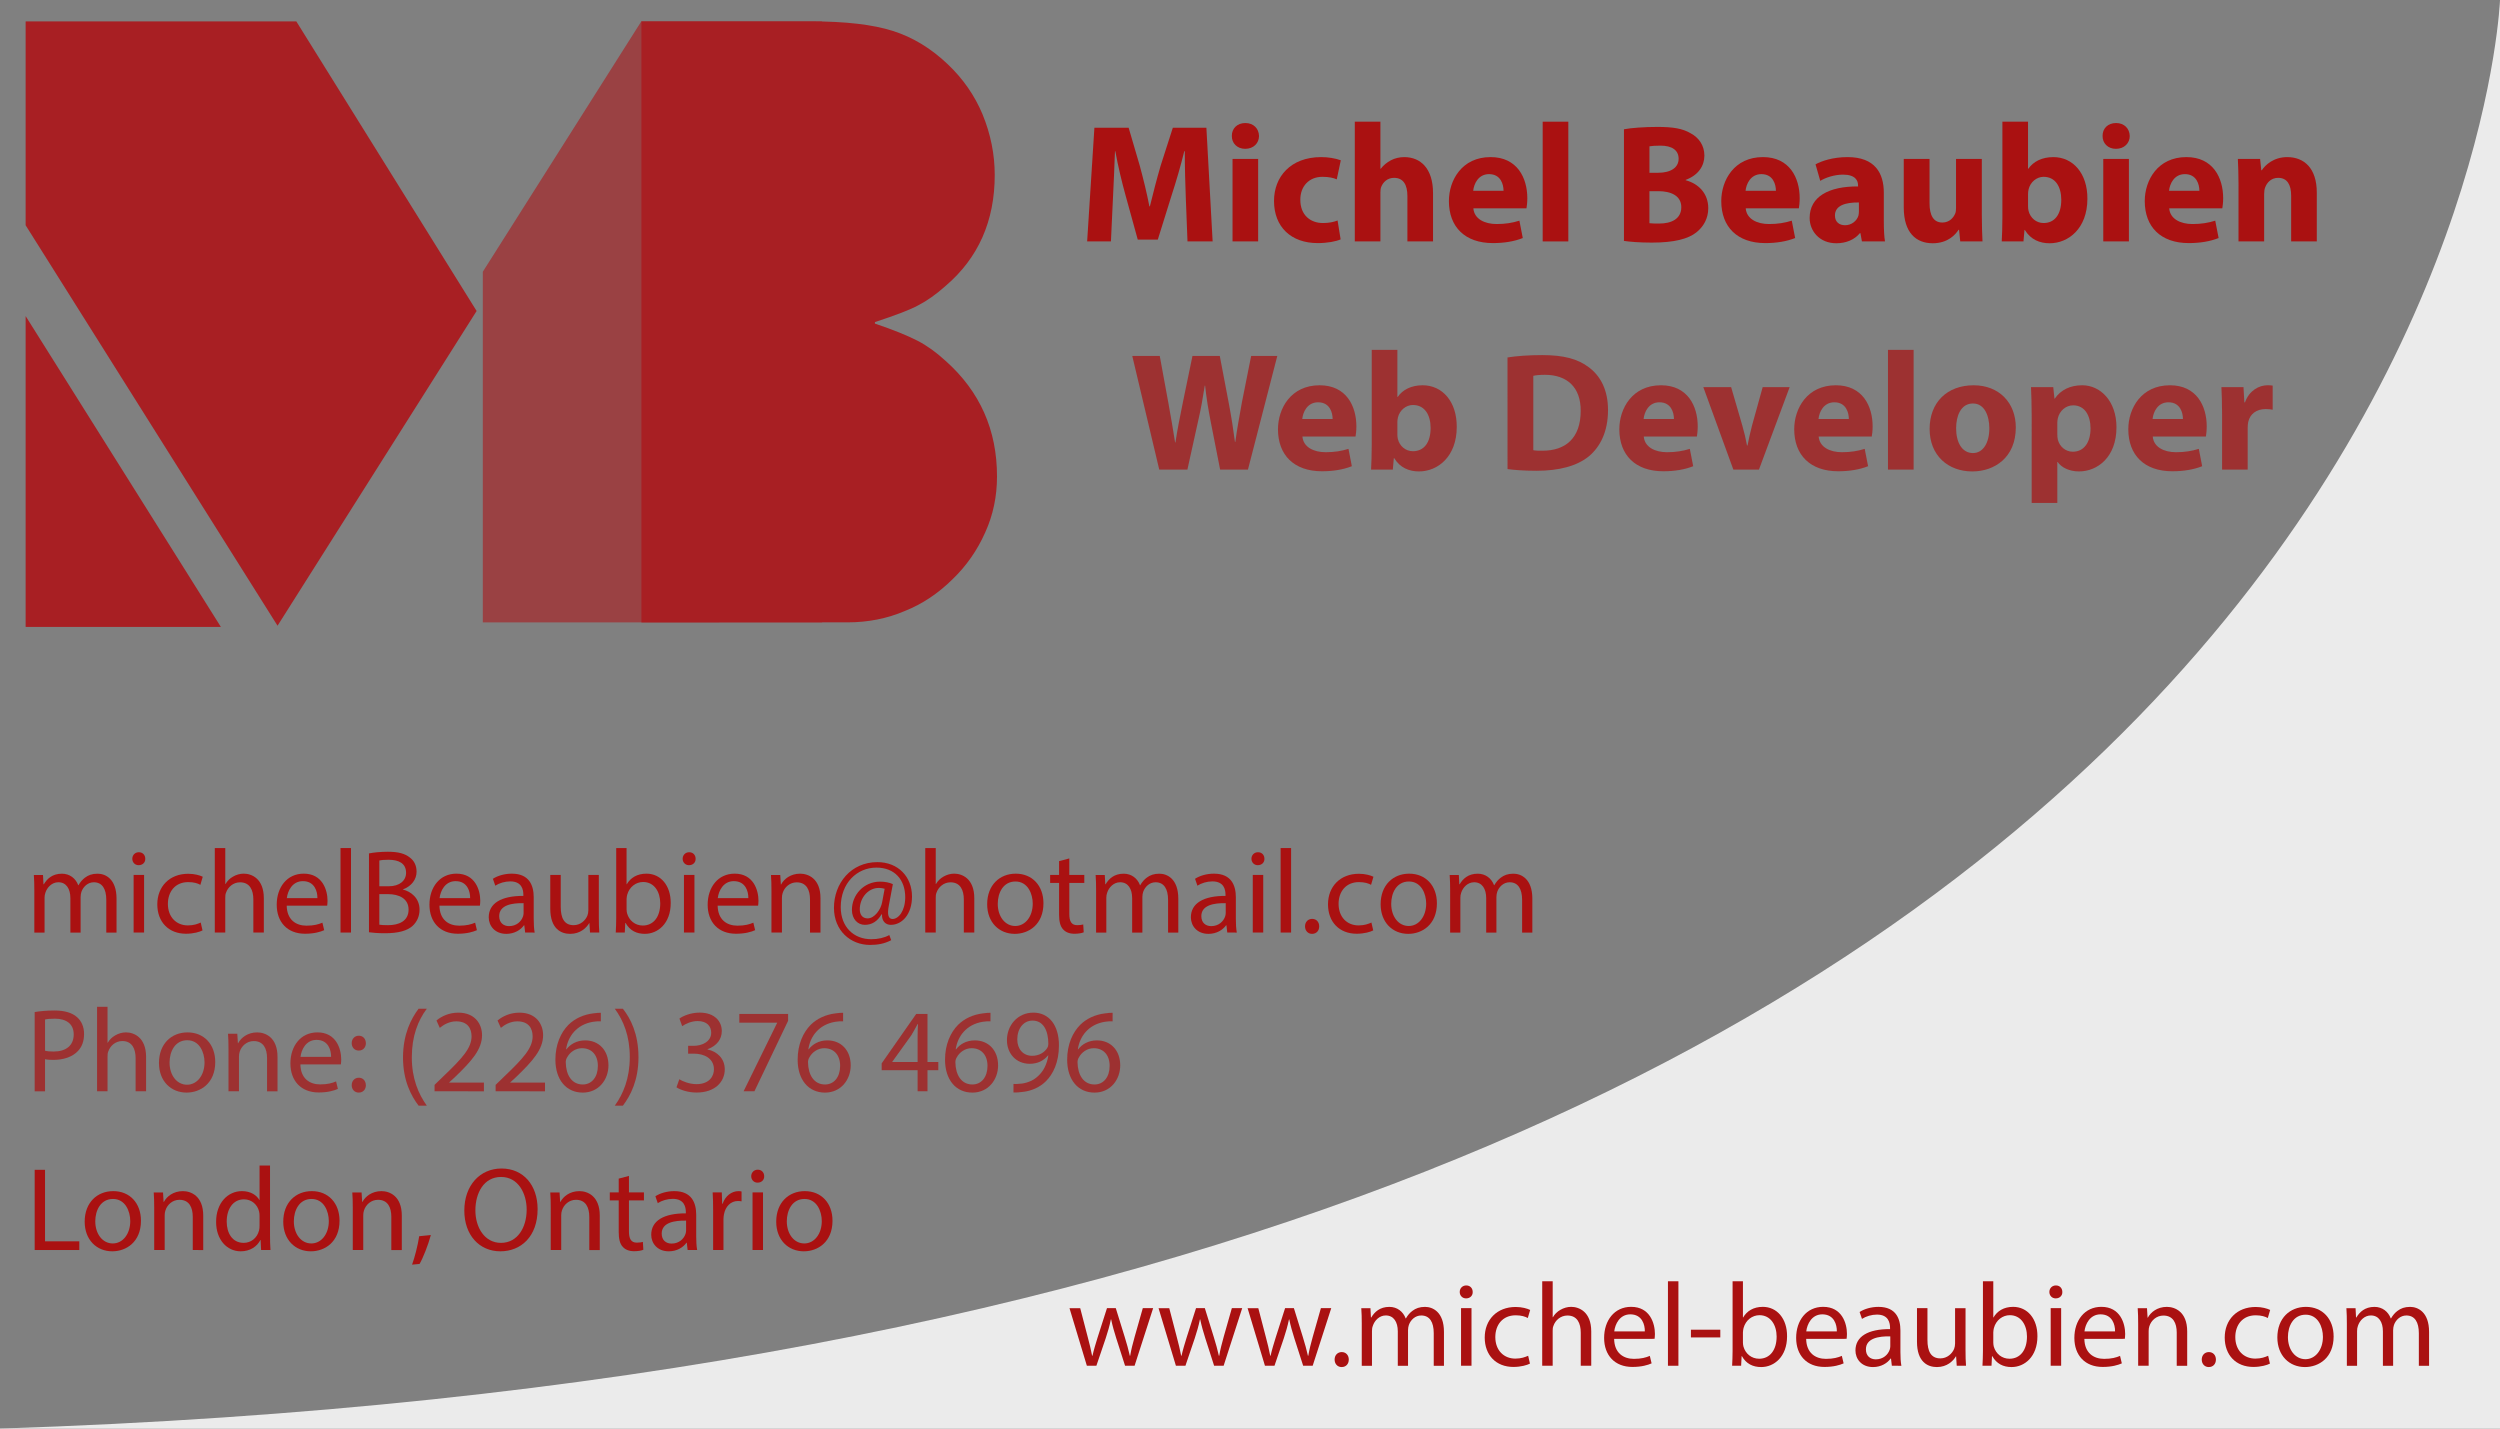 <?xml version="1.0" encoding="utf-8"?>
<!-- Generator: Adobe Illustrator 16.0.0, SVG Export Plug-In . SVG Version: 6.00 Build 0)  -->
<!DOCTYPE svg PUBLIC "-//W3C//DTD SVG 1.1//EN" "http://www.w3.org/Graphics/SVG/1.1/DTD/svg11.dtd">
<svg version="1.1" id="Layer_1" xmlns="http://www.w3.org/2000/svg" xmlns:xlink="http://www.w3.org/1999/xlink" x="0px" y="0px"
	 width="252px" height="144px" viewBox="0 0 252 144" enable-background="new 0 0 252 144" xml:space="preserve">
<rect x="0" y="0" width="252" height="144" fill="#808080" stroke="none"/>
<g id="colours">
	<path fill="#EBEBEB" d="M0,144h252V0C252,0,247,136,0,144z"/>
</g>
<g id="logo">
	<path fill="#A81F23" d="M2.584,63.196V31.861l19.681,31.334L2.584,63.196L2.584,63.196z M2.584,22.708V2.155h27.283l18.176,29.193
		L27.976,63.072L2.584,22.708z"/>
	<polygon opacity="0.65" fill="#A81F23" enable-background="new    " points="48.667,27.393 64.643,2.155 82.875,2.155 
		82.875,62.735 48.667,62.735 	"/>
	<path fill="#A81F23" d="M64.654,62.735V2.155h17.098c3.476,0,6.224,0.321,8.243,0.961c2.018,0.639,3.872,1.766,5.559,3.38
		c1.533,1.459,2.696,3.137,3.488,5.032c0.818,1.997,1.227,4.034,1.227,6.108c0,4.635-1.648,8.361-4.946,11.179
		c-0.945,0.845-1.865,1.498-2.76,1.959c-0.792,0.435-2.249,0.998-4.37,1.69v0.154c1.814,0.614,3.246,1.19,4.294,1.729
		c0.945,0.486,1.89,1.165,2.835,2.035c3.451,3.073,5.177,6.954,5.177,11.64c0,2.022-0.397,3.905-1.189,5.646
		c-0.792,1.792-1.891,3.368-3.297,4.725c-1.456,1.435-3.054,2.498-4.792,3.189c-1.789,0.768-3.718,1.152-5.79,1.152L64.654,62.735
		L64.654,62.735z"/>
</g>
<g id="information">
	<g>
		<path fill="#AA1111" d="M3.46,89.768c0-0.6-0.012-1.092-0.048-1.57h0.923l0.048,0.936h0.036c0.324-0.552,0.864-1.066,1.823-1.066
			c0.792,0,1.391,0.479,1.643,1.162H7.91c0.18-0.323,0.408-0.574,0.647-0.756c0.348-0.264,0.731-0.406,1.283-0.406
			c0.768,0,1.907,0.504,1.907,2.519v3.418h-1.032v-3.286c0-1.115-0.408-1.787-1.259-1.787c-0.6,0-1.067,0.443-1.247,0.961
			c-0.048,0.144-0.084,0.334-0.084,0.526v3.586H7.094v-3.479c0-0.922-0.408-1.595-1.211-1.595c-0.66,0-1.14,0.527-1.308,1.056
			c-0.06,0.156-0.084,0.336-0.084,0.517v3.502H3.46V89.768z"/>
		<path fill="#AA1111" d="M14.643,86.564c0.012,0.359-0.252,0.647-0.671,0.647c-0.372,0-0.636-0.288-0.636-0.647
			c0-0.371,0.276-0.659,0.66-0.659C14.391,85.905,14.643,86.193,14.643,86.564z M13.468,94.001v-5.806h1.056v5.806H13.468z"/>
		<path fill="#AA1111" d="M20.414,93.785c-0.276,0.145-0.887,0.336-1.667,0.336c-1.751,0-2.891-1.188-2.891-2.963
			c0-1.787,1.224-3.082,3.119-3.082c0.624,0,1.175,0.156,1.463,0.3l-0.24,0.815c-0.252-0.145-0.647-0.275-1.223-0.275
			c-1.332,0-2.051,0.982-2.051,2.193c0,1.345,0.864,2.172,2.015,2.172c0.6,0,0.996-0.156,1.295-0.288L20.414,93.785z"/>
		<path fill="#AA1111" d="M21.652,85.484h1.056v3.623h0.024c0.168-0.301,0.432-0.563,0.755-0.743c0.312-0.181,0.684-0.3,1.08-0.3
			c0.779,0,2.027,0.479,2.027,2.481V94h-1.056v-3.334c0-0.936-0.348-1.729-1.343-1.729c-0.684,0-1.223,0.48-1.415,1.057
			c-0.06,0.145-0.072,0.3-0.072,0.504V94h-1.056V85.484z"/>
		<path fill="#AA1111" d="M28.9,91.29c0.024,1.428,0.935,2.017,1.991,2.017c0.755,0,1.211-0.133,1.607-0.301l0.18,0.755
			c-0.372,0.169-1.007,0.36-1.931,0.36c-1.787,0-2.854-1.176-2.854-2.928c0-1.75,1.032-3.129,2.723-3.129
			c1.895,0,2.399,1.666,2.399,2.733c0,0.216-0.024,0.384-0.036,0.491L28.9,91.29L28.9,91.29z M31.994,90.535
			c0.012-0.672-0.276-1.715-1.463-1.715c-1.067,0-1.535,0.982-1.619,1.715H31.994z"/>
		<path fill="#AA1111" d="M34.324,85.484h1.056v8.517h-1.056V85.484z"/>
		<path fill="#AA1111" d="M37.192,86.025c0.456-0.096,1.175-0.168,1.907-0.168c1.043,0,1.715,0.18,2.219,0.588
			c0.42,0.312,0.672,0.791,0.672,1.427c0,0.78-0.516,1.464-1.367,1.774v0.023c0.768,0.191,1.667,0.828,1.667,2.027
			c0,0.695-0.276,1.224-0.684,1.619c-0.564,0.516-1.475,0.756-2.794,0.756c-0.72,0-1.271-0.049-1.619-0.098L37.192,86.025
			L37.192,86.025z M38.235,89.336h0.947c1.104,0,1.751-0.576,1.751-1.355c0-0.946-0.72-1.318-1.775-1.318
			c-0.48,0-0.755,0.036-0.923,0.072V89.336z M38.235,93.209c0.204,0.036,0.503,0.049,0.875,0.049c1.079,0,2.075-0.396,2.075-1.57
			c0-1.104-0.947-1.561-2.087-1.561h-0.863V93.209z"/>
		<path fill="#AA1111" d="M44.295,91.29c0.024,1.428,0.935,2.017,1.991,2.017c0.755,0,1.211-0.133,1.607-0.301l0.18,0.755
			c-0.372,0.169-1.007,0.36-1.931,0.36c-1.787,0-2.854-1.176-2.854-2.928c0-1.75,1.032-3.129,2.723-3.129
			c1.895,0,2.399,1.666,2.399,2.733c0,0.216-0.024,0.384-0.036,0.491L44.295,91.29L44.295,91.29z M47.39,90.535
			c0.012-0.672-0.276-1.715-1.463-1.715c-1.067,0-1.535,0.982-1.619,1.715H47.39z"/>
		<path fill="#AA1111" d="M52.934,94.001L52.85,93.27h-0.036c-0.324,0.457-0.947,0.863-1.775,0.863
			c-1.175,0-1.775-0.826-1.775-1.667c0-1.403,1.247-2.171,3.49-2.159v-0.119c0-0.479-0.132-1.344-1.319-1.344
			c-0.54,0-1.104,0.168-1.511,0.432l-0.24-0.694c0.48-0.312,1.175-0.517,1.907-0.517c1.775,0,2.207,1.211,2.207,2.375v2.17
			c0,0.505,0.024,0.996,0.096,1.393L52.934,94.001L52.934,94.001z M52.777,91.039c-1.151-0.023-2.458,0.18-2.458,1.307
			c0,0.685,0.456,1.008,0.996,1.008c0.755,0,1.235-0.479,1.403-0.972c0.036-0.108,0.06-0.228,0.06-0.336L52.777,91.039
			L52.777,91.039z"/>
		<path fill="#AA1111" d="M60.361,92.418c0,0.6,0.012,1.127,0.048,1.583h-0.936l-0.06-0.946h-0.024
			c-0.276,0.467-0.887,1.078-1.919,1.078c-0.911,0-2.003-0.504-2.003-2.543v-3.395h1.056v3.215c0,1.104,0.336,1.848,1.295,1.848
			c0.708,0,1.199-0.492,1.391-0.96c0.06-0.155,0.096-0.348,0.096-0.54v-3.563h1.056V92.418z"/>
		<path fill="#AA1111" d="M62.067,94.001c0.024-0.396,0.048-0.983,0.048-1.499v-7.018h1.043v3.646h0.024
			c0.372-0.646,1.043-1.066,1.979-1.066c1.439,0,2.458,1.199,2.447,2.961c0,2.076-1.308,3.106-2.603,3.106
			c-0.84,0-1.511-0.323-1.943-1.092h-0.036L62.978,94L62.067,94.001L62.067,94.001z M63.159,91.674c0,0.133,0.024,0.266,0.048,0.385
			c0.204,0.731,0.816,1.234,1.583,1.234c1.103,0,1.763-0.898,1.763-2.23c0-1.162-0.6-2.158-1.727-2.158
			c-0.72,0-1.391,0.492-1.607,1.296c-0.024,0.12-0.06,0.264-0.06,0.432V91.674z"/>
		<path fill="#AA1111" d="M70.118,86.564c0.012,0.359-0.252,0.647-0.671,0.647c-0.372,0-0.636-0.288-0.636-0.647
			c0-0.371,0.276-0.659,0.66-0.659C69.866,85.905,70.118,86.193,70.118,86.564z M68.943,94.001v-5.806h1.056v5.806H68.943z"/>
		<path fill="#AA1111" d="M72.339,91.29c0.024,1.428,0.936,2.017,1.991,2.017c0.755,0,1.211-0.133,1.607-0.301l0.18,0.755
			c-0.372,0.169-1.007,0.36-1.931,0.36c-1.787,0-2.854-1.176-2.854-2.928c0-1.75,1.032-3.129,2.723-3.129
			c1.895,0,2.399,1.666,2.399,2.733c0,0.216-0.024,0.384-0.036,0.491L72.339,91.29L72.339,91.29z M75.433,90.535
			c0.012-0.672-0.276-1.715-1.463-1.715c-1.067,0-1.535,0.982-1.619,1.715H75.433z"/>
		<path fill="#AA1111" d="M77.763,89.768c0-0.6-0.012-1.092-0.048-1.57h0.936l0.06,0.959h0.024c0.288-0.553,0.959-1.092,1.919-1.092
			c0.803,0,2.051,0.479,2.051,2.472v3.466h-1.056v-3.346c0-0.937-0.348-1.717-1.343-1.717c-0.695,0-1.235,0.492-1.415,1.08
			c-0.048,0.133-0.072,0.313-0.072,0.491v3.49h-1.056V89.768z"/>
		<path fill="#AA1111" d="M89.832,94.77c-0.66,0.348-1.332,0.479-2.135,0.479c-1.967,0-3.634-1.439-3.634-3.742
			c0-2.47,1.715-4.605,4.377-4.605c2.087,0,3.49,1.465,3.49,3.468c0,1.799-1.007,2.854-2.135,2.854
			c-0.479,0-0.923-0.324-0.888-1.057H88.86c-0.42,0.708-0.971,1.057-1.691,1.057c-0.696,0-1.295-0.563-1.295-1.513
			c0-1.487,1.175-2.842,2.842-2.842c0.516,0,0.972,0.106,1.284,0.252l-0.408,2.17c-0.18,0.912-0.036,1.332,0.36,1.344
			c0.612,0.013,1.295-0.804,1.295-2.194c0-1.738-1.043-2.986-2.902-2.986c-1.955,0-3.598,1.548-3.598,3.982
			c0,2.002,1.308,3.237,3.083,3.237c0.684,0,1.319-0.146,1.811-0.42L89.832,94.77z M89.172,89.588
			c-0.12-0.036-0.324-0.084-0.6-0.084c-1.056,0-1.907,0.995-1.907,2.158c0,0.527,0.264,0.912,0.792,0.912
			c0.696,0,1.332-0.889,1.463-1.633L89.172,89.588z"/>
		<path fill="#AA1111" d="M93.267,85.484h1.056v3.623h0.024c0.168-0.301,0.432-0.563,0.755-0.743c0.312-0.181,0.684-0.3,1.08-0.3
			c0.779,0,2.027,0.479,2.027,2.481V94h-1.056v-3.334c0-0.936-0.348-1.729-1.343-1.729c-0.684,0-1.223,0.48-1.415,1.057
			c-0.06,0.145-0.072,0.3-0.072,0.504V94h-1.056V85.484z"/>
		<path fill="#AA1111" d="M105.18,91.051c0,2.146-1.487,3.082-2.89,3.082c-1.571,0-2.783-1.15-2.783-2.986
			c0-1.942,1.271-3.082,2.878-3.082C104.053,88.064,105.18,89.275,105.18,91.051z M100.574,91.109c0,1.271,0.732,2.231,1.763,2.231
			c1.007,0,1.763-0.948,1.763-2.255c0-0.982-0.492-2.23-1.739-2.23S100.574,90.007,100.574,91.109z"/>
		<path fill="#AA1111" d="M107.786,86.529v1.666h1.511V89h-1.511v3.13c0,0.72,0.204,1.128,0.792,1.128
			c0.276,0,0.479-0.035,0.612-0.072l0.048,0.791c-0.204,0.084-0.528,0.146-0.936,0.146c-0.492,0-0.888-0.156-1.14-0.444
			c-0.3-0.312-0.408-0.826-0.408-1.511V89h-0.899v-0.805h0.899v-1.391L107.786,86.529z"/>
		<path fill="#AA1111" d="M110.487,89.768c0-0.6-0.012-1.092-0.048-1.57h0.923l0.048,0.936h0.036
			c0.324-0.552,0.864-1.066,1.823-1.066c0.792,0,1.391,0.479,1.643,1.162h0.024c0.18-0.323,0.407-0.574,0.647-0.756
			c0.348-0.264,0.731-0.406,1.283-0.406c0.768,0,1.907,0.504,1.907,2.519v3.418h-1.031v-3.286c0-1.115-0.408-1.787-1.26-1.787
			c-0.6,0-1.067,0.443-1.247,0.961c-0.048,0.144-0.084,0.334-0.084,0.526v3.586h-1.031v-3.479c0-0.922-0.408-1.595-1.211-1.595
			c-0.66,0-1.14,0.527-1.308,1.056c-0.06,0.156-0.084,0.336-0.084,0.517v3.502h-1.031L110.487,89.768L110.487,89.768z"/>
		<path fill="#AA1111" d="M123.709,94.001l-0.084-0.731h-0.036c-0.324,0.457-0.947,0.863-1.775,0.863
			c-1.175,0-1.774-0.826-1.774-1.667c0-1.403,1.247-2.171,3.49-2.159v-0.119c0-0.479-0.132-1.344-1.319-1.344
			c-0.54,0-1.104,0.168-1.512,0.432l-0.239-0.694c0.479-0.312,1.175-0.517,1.906-0.517c1.775,0,2.207,1.211,2.207,2.375v2.17
			c0,0.505,0.024,0.996,0.096,1.393L123.709,94.001L123.709,94.001z M123.553,91.039c-1.151-0.023-2.458,0.18-2.458,1.307
			c0,0.685,0.455,1.008,0.995,1.008c0.756,0,1.235-0.479,1.403-0.972c0.036-0.108,0.06-0.228,0.06-0.336V91.039z"/>
		<path fill="#AA1111" d="M127.454,86.564c0.012,0.359-0.252,0.647-0.672,0.647c-0.371,0-0.636-0.288-0.636-0.647
			c0-0.371,0.276-0.659,0.661-0.659C127.202,85.905,127.454,86.193,127.454,86.564z M126.279,94.001v-5.806h1.055v5.806H126.279z"/>
		<path fill="#AA1111" d="M129.087,85.484h1.056v8.517h-1.056V85.484z"/>
		<path fill="#AA1111" d="M131.547,93.377c0-0.443,0.301-0.755,0.721-0.755c0.418,0,0.707,0.312,0.707,0.755
			c0,0.432-0.275,0.756-0.721,0.756C131.834,94.133,131.547,93.809,131.547,93.377z"/>
		<path fill="#AA1111" d="M138.421,93.785c-0.276,0.145-0.888,0.336-1.668,0.336c-1.751,0-2.89-1.188-2.89-2.963
			c0-1.787,1.223-3.082,3.117-3.082c0.623,0,1.176,0.156,1.463,0.3l-0.239,0.815c-0.251-0.145-0.647-0.275-1.224-0.275
			c-1.33,0-2.051,0.982-2.051,2.193c0,1.345,0.863,2.172,2.016,2.172c0.6,0,0.994-0.156,1.295-0.288L138.421,93.785z"/>
		<path fill="#AA1111" d="M144.84,91.051c0,2.146-1.486,3.082-2.891,3.082c-1.571,0-2.782-1.15-2.782-2.986
			c0-1.942,1.271-3.082,2.878-3.082C143.712,88.064,144.84,89.275,144.84,91.051z M140.234,91.109c0,1.271,0.73,2.231,1.763,2.231
			c1.008,0,1.763-0.948,1.763-2.255c0-0.982-0.49-2.23-1.738-2.23S140.234,90.007,140.234,91.109z"/>
		<path fill="#AA1111" d="M146.175,89.768c0-0.6-0.013-1.092-0.049-1.57h0.924l0.048,0.936h0.036
			c0.324-0.552,0.863-1.066,1.823-1.066c0.791,0,1.391,0.479,1.643,1.162h0.024c0.181-0.323,0.407-0.574,0.647-0.756
			c0.348-0.264,0.73-0.406,1.283-0.406c0.768,0,1.906,0.504,1.906,2.519v3.418h-1.031v-3.286c0-1.115-0.408-1.787-1.26-1.787
			c-0.6,0-1.066,0.443-1.247,0.961c-0.048,0.144-0.084,0.334-0.084,0.526v3.586h-1.03v-3.479c0-0.922-0.408-1.595-1.213-1.595
			c-0.658,0-1.139,0.527-1.307,1.056c-0.061,0.156-0.084,0.336-0.084,0.517v3.502h-1.031L146.175,89.768L146.175,89.768z"/>
		<path opacity="0.7" fill="#AA1111" enable-background="new    " d="M3.496,102.014c0.503-0.084,1.163-0.156,2.003-0.156
			c1.031,0,1.787,0.24,2.267,0.672c0.444,0.385,0.708,0.973,0.708,1.691c0,0.731-0.216,1.307-0.624,1.728
			c-0.552,0.588-1.451,0.888-2.471,0.888c-0.312,0-0.6-0.013-0.839-0.072v3.238H3.496V102.014z M4.54,105.911
			c0.228,0.06,0.516,0.084,0.863,0.084c1.259,0,2.027-0.611,2.027-1.728c0-1.066-0.755-1.584-1.907-1.584
			c-0.456,0-0.804,0.037-0.983,0.084V105.911z"/>
		<path opacity="0.7" fill="#AA1111" enable-background="new    " d="M9.784,101.484h1.056v3.623h0.024
			c0.168-0.301,0.432-0.563,0.755-0.743c0.312-0.181,0.684-0.3,1.08-0.3c0.779,0,2.027,0.479,2.027,2.481V110H13.67v-3.334
			c0-0.936-0.348-1.729-1.343-1.729c-0.684,0-1.223,0.48-1.415,1.057c-0.06,0.145-0.072,0.3-0.072,0.504V110H9.784V101.484z"/>
		<path opacity="0.7" fill="#AA1111" enable-background="new    " d="M21.697,107.051c0,2.146-1.487,3.082-2.89,3.082
			c-1.571,0-2.783-1.15-2.783-2.986c0-1.942,1.271-3.082,2.878-3.082C20.57,104.064,21.697,105.275,21.697,107.051z M17.091,107.109
			c0,1.271,0.732,2.231,1.763,2.231c1.007,0,1.763-0.948,1.763-2.255c0-0.982-0.492-2.23-1.739-2.23S17.091,106.007,17.091,107.109z
			"/>
		<path opacity="0.7" fill="#AA1111" enable-background="new    " d="M23.032,105.768c0-0.6-0.012-1.092-0.048-1.57h0.936
			l0.06,0.959h0.024c0.288-0.553,0.959-1.092,1.919-1.092c0.803,0,2.051,0.479,2.051,2.472v3.466h-1.056v-3.346
			c0-0.936-0.348-1.717-1.343-1.717c-0.695,0-1.235,0.492-1.415,1.08c-0.048,0.133-0.072,0.313-0.072,0.491v3.49h-1.056V105.768z"/>
		<path opacity="0.7" fill="#AA1111" enable-background="new    " d="M30.28,107.29c0.024,1.428,0.935,2.017,1.991,2.017
			c0.755,0,1.211-0.133,1.607-0.301l0.18,0.755c-0.372,0.169-1.007,0.36-1.931,0.36c-1.787,0-2.854-1.176-2.854-2.928
			c0-1.75,1.032-3.129,2.723-3.129c1.895,0,2.399,1.666,2.399,2.733c0,0.216-0.024,0.384-0.036,0.491L30.28,107.29L30.28,107.29z
			 M33.374,106.535c0.012-0.672-0.276-1.715-1.463-1.715c-1.067,0-1.535,0.982-1.619,1.715H33.374z"/>
		<path opacity="0.7" fill="#AA1111" enable-background="new    " d="M35.452,105.154c0-0.442,0.3-0.754,0.72-0.754
			s0.696,0.312,0.708,0.754c0,0.421-0.276,0.744-0.72,0.744C35.74,105.898,35.452,105.575,35.452,105.154z M35.452,109.391
			c0-0.445,0.3-0.757,0.72-0.757s0.696,0.312,0.708,0.757c0,0.418-0.276,0.742-0.72,0.742
			C35.74,110.133,35.452,109.809,35.452,109.391z"/>
		<path opacity="0.7" fill="#AA1111" enable-background="new    " d="M43.022,101.678c-0.876,1.176-1.511,2.734-1.511,4.905
			c0,2.135,0.66,3.67,1.511,4.869h-0.828c-0.756-0.995-1.571-2.53-1.571-4.869c0.012-2.362,0.815-3.897,1.571-4.905H43.022z"/>
		<path opacity="0.7" fill="#AA1111" enable-background="new    " d="M43.803,110.001v-0.647l0.828-0.804
			c1.991-1.896,2.891-2.901,2.902-4.077c0-0.791-0.384-1.522-1.547-1.522c-0.708,0-1.295,0.358-1.655,0.659l-0.336-0.743
			c0.54-0.456,1.308-0.792,2.207-0.792c1.679,0,2.387,1.15,2.387,2.267c0,1.438-1.043,2.603-2.687,4.187l-0.624,0.576v0.022h3.502
			v0.876L43.803,110.001L43.803,110.001z"/>
		<path opacity="0.7" fill="#AA1111" enable-background="new    " d="M49.959,110.001v-0.647l0.828-0.804
			c1.991-1.896,2.891-2.901,2.902-4.077c0-0.791-0.384-1.522-1.547-1.522c-0.708,0-1.295,0.358-1.655,0.659l-0.336-0.743
			c0.54-0.456,1.308-0.792,2.207-0.792c1.679,0,2.387,1.15,2.387,2.267c0,1.438-1.043,2.603-2.687,4.187l-0.624,0.576v0.022h3.502
			v0.876L49.959,110.001L49.959,110.001z"/>
		<path opacity="0.7" fill="#AA1111" enable-background="new    " d="M60.565,102.949c-0.216-0.014-0.492,0-0.792,0.048
			c-1.655,0.274-2.531,1.487-2.71,2.771h0.036c0.372-0.492,1.02-0.898,1.883-0.898c1.379,0,2.351,0.994,2.351,2.52
			c0,1.426-0.972,2.745-2.59,2.745c-1.667,0-2.759-1.295-2.759-3.321c0-1.535,0.552-2.746,1.319-3.515
			c0.647-0.636,1.511-1.03,2.495-1.151c0.312-0.047,0.576-0.061,0.768-0.061L60.565,102.949L60.565,102.949z M60.265,107.445
			c0-1.114-0.636-1.786-1.607-1.786c-0.636,0-1.224,0.396-1.511,0.96c-0.072,0.119-0.12,0.275-0.12,0.468
			c0.024,1.283,0.612,2.229,1.715,2.229C59.653,109.316,60.265,108.563,60.265,107.445z"/>
		<path opacity="0.7" fill="#AA1111" enable-background="new    " d="M61.971,111.452c0.852-1.188,1.511-2.746,1.511-4.905
			c0-2.146-0.647-3.682-1.511-4.869h0.816c0.768,0.983,1.571,2.52,1.571,4.881c0,2.352-0.803,3.875-1.571,4.895L61.971,111.452
			L61.971,111.452z"/>
		<path opacity="0.7" fill="#AA1111" enable-background="new    " d="M68.475,108.79c0.3,0.19,0.996,0.491,1.727,0.491
			c1.355,0,1.775-0.863,1.763-1.512c-0.012-1.092-0.996-1.56-2.015-1.56h-0.587v-0.791h0.587c0.768,0,1.739-0.396,1.739-1.319
			c0-0.623-0.396-1.176-1.367-1.176c-0.624,0-1.224,0.276-1.559,0.516l-0.276-0.768c0.408-0.3,1.199-0.6,2.039-0.6
			c1.535,0,2.231,0.91,2.231,1.859c0,0.803-0.48,1.486-1.439,1.834v0.023c0.959,0.191,1.739,0.912,1.739,2.003
			c0,1.247-0.972,2.339-2.842,2.339c-0.875,0-1.643-0.275-2.027-0.527L68.475,108.79z"/>
		<path opacity="0.7" fill="#AA1111" enable-background="new    " d="M79.44,102.205v0.695l-3.394,7.101h-1.092l3.382-6.896v-0.023
			h-3.814v-0.876L79.44,102.205L79.44,102.205z"/>
		<path opacity="0.7" fill="#AA1111" enable-background="new    " d="M84.984,102.949c-0.216-0.014-0.492,0-0.792,0.048
			c-1.655,0.274-2.531,1.487-2.71,2.771h0.036c0.372-0.492,1.02-0.898,1.883-0.898c1.379,0,2.351,0.994,2.351,2.52
			c0,1.426-0.972,2.745-2.591,2.745c-1.667,0-2.758-1.295-2.758-3.321c0-1.535,0.552-2.746,1.319-3.515
			c0.647-0.636,1.511-1.03,2.495-1.151c0.312-0.047,0.576-0.061,0.768-0.061L84.984,102.949L84.984,102.949z M84.685,107.445
			c0-1.114-0.636-1.786-1.607-1.786c-0.636,0-1.224,0.396-1.511,0.96c-0.072,0.119-0.12,0.275-0.12,0.468
			c0.024,1.283,0.612,2.229,1.715,2.229C84.073,109.316,84.685,108.563,84.685,107.445z"/>
		<path opacity="0.7" fill="#AA1111" enable-background="new    " d="M92.496,110.001v-2.123h-3.622v-0.694l3.479-4.979h1.139v4.846
			h1.091v0.827h-1.091v2.123H92.496z M92.496,107.051v-2.603c0-0.408,0.012-0.815,0.036-1.224h-0.036
			c-0.24,0.455-0.432,0.791-0.647,1.15l-1.907,2.65v0.023h2.554V107.051z"/>
		<path opacity="0.7" fill="#AA1111" enable-background="new    " d="M99.84,102.949c-0.216-0.014-0.492,0-0.792,0.048
			c-1.655,0.274-2.531,1.487-2.71,2.771h0.036c0.372-0.492,1.02-0.898,1.883-0.898c1.379,0,2.351,0.994,2.351,2.52
			c0,1.426-0.972,2.745-2.591,2.745c-1.667,0-2.758-1.295-2.758-3.321c0-1.535,0.552-2.746,1.319-3.515
			c0.647-0.636,1.511-1.03,2.495-1.151c0.312-0.047,0.576-0.061,0.768-0.061L99.84,102.949L99.84,102.949z M99.54,107.445
			c0-1.114-0.636-1.786-1.607-1.786c-0.636,0-1.224,0.396-1.511,0.96c-0.072,0.119-0.12,0.275-0.12,0.468
			c0.024,1.283,0.612,2.229,1.715,2.229C98.928,109.316,99.54,108.563,99.54,107.445z"/>
		<path opacity="0.7" fill="#AA1111" enable-background="new    " d="M102.158,109.258c0.228,0.023,0.492,0,0.852-0.035
			c0.612-0.084,1.188-0.337,1.631-0.757c0.516-0.468,0.888-1.151,1.032-2.075h-0.036c-0.432,0.528-1.055,0.84-1.835,0.84
			c-1.403,0-2.303-1.056-2.303-2.387c0-1.476,1.067-2.771,2.663-2.771c1.596,0,2.579,1.295,2.579,3.286
			c0,1.715-0.576,2.914-1.343,3.658c-0.6,0.588-1.427,0.946-2.267,1.043c-0.384,0.061-0.72,0.071-0.972,0.061L102.158,109.258
			L102.158,109.258z M102.542,104.771c0,0.972,0.588,1.654,1.499,1.654c0.708,0,1.259-0.348,1.535-0.814
			c0.06-0.096,0.096-0.217,0.096-0.385c0-1.33-0.492-2.351-1.595-2.351C103.177,102.877,102.542,103.668,102.542,104.771z"/>
		<path opacity="0.7" fill="#AA1111" enable-background="new    " d="M112.151,102.949c-0.216-0.014-0.492,0-0.792,0.048
			c-1.655,0.274-2.531,1.487-2.71,2.771h0.036c0.372-0.492,1.02-0.898,1.883-0.898c1.379,0,2.351,0.994,2.351,2.52
			c0,1.426-0.972,2.745-2.591,2.745c-1.667,0-2.758-1.295-2.758-3.321c0-1.535,0.552-2.746,1.319-3.515
			c0.647-0.636,1.511-1.03,2.495-1.151c0.312-0.047,0.576-0.061,0.768-0.061L112.151,102.949L112.151,102.949z M111.852,107.445
			c0-1.114-0.636-1.786-1.607-1.786c-0.636,0-1.224,0.396-1.511,0.96c-0.072,0.119-0.12,0.275-0.12,0.468
			c0.024,1.283,0.612,2.229,1.715,2.229C111.24,109.316,111.852,108.563,111.852,107.445z"/>
		<path fill="#AA1111" d="M3.496,117.917H4.54v7.208h3.454v0.876H3.496V117.917z"/>
		<path fill="#AA1111" d="M14.209,123.051c0,2.146-1.487,3.082-2.89,3.082c-1.571,0-2.783-1.15-2.783-2.986
			c0-1.942,1.271-3.082,2.878-3.082C13.082,120.064,14.209,121.275,14.209,123.051z M9.604,123.109c0,1.271,0.732,2.231,1.763,2.231
			c1.007,0,1.763-0.948,1.763-2.255c0-0.982-0.492-2.23-1.739-2.23S9.604,122.007,9.604,123.109z"/>
		<path fill="#AA1111" d="M15.544,121.768c0-0.6-0.012-1.092-0.048-1.57h0.936l0.06,0.959h0.024
			c0.288-0.553,0.959-1.092,1.919-1.092c0.803,0,2.051,0.479,2.051,2.472v3.466H19.43v-3.346c0-0.936-0.348-1.717-1.343-1.717
			c-0.695,0-1.235,0.492-1.415,1.08c-0.048,0.133-0.072,0.313-0.072,0.491v3.49h-1.056V121.768z"/>
		<path fill="#AA1111" d="M27.217,117.484v7.018c0,0.516,0.012,1.104,0.048,1.499h-0.947l-0.048-1.008h-0.024
			c-0.324,0.647-1.032,1.14-1.979,1.14c-1.403,0-2.483-1.188-2.483-2.949c-0.012-1.932,1.188-3.119,2.603-3.119
			c0.888,0,1.487,0.42,1.751,0.889h0.024v-3.467h1.055V117.484z M26.162,122.559c0-0.132-0.012-0.312-0.048-0.442
			c-0.156-0.673-0.731-1.224-1.523-1.224c-1.091,0-1.739,0.959-1.739,2.242c0,1.176,0.576,2.146,1.715,2.146
			c0.708,0,1.355-0.469,1.547-1.26c0.036-0.145,0.048-0.287,0.048-0.455V122.559z"/>
		<path fill="#AA1111" d="M34.225,123.051c0,2.146-1.487,3.082-2.89,3.082c-1.571,0-2.783-1.15-2.783-2.986
			c0-1.942,1.271-3.082,2.878-3.082C33.098,120.064,34.225,121.275,34.225,123.051z M29.619,123.109
			c0,1.271,0.732,2.231,1.763,2.231c1.007,0,1.763-0.948,1.763-2.255c0-0.982-0.492-2.23-1.739-2.23
			C30.159,120.855,29.619,122.007,29.619,123.109z"/>
		<path fill="#AA1111" d="M35.56,121.768c0-0.6-0.012-1.092-0.048-1.57h0.936l0.06,0.959h0.024c0.288-0.553,0.959-1.092,1.919-1.092
			c0.803,0,2.051,0.479,2.051,2.472v3.466h-1.056v-3.346c0-0.936-0.348-1.717-1.343-1.717c-0.695,0-1.235,0.492-1.415,1.08
			c-0.048,0.133-0.072,0.313-0.072,0.491v3.49H35.56V121.768z"/>
		<path fill="#AA1111" d="M41.536,127.477c0.264-0.707,0.588-1.99,0.72-2.867l1.175-0.118c-0.276,1.019-0.804,2.351-1.14,2.913
			L41.536,127.477z"/>
		<path fill="#AA1111" d="M54.191,121.875c0,2.783-1.691,4.258-3.754,4.258c-2.135,0-3.634-1.654-3.634-4.102
			c0-2.566,1.595-4.246,3.754-4.246C52.764,117.785,54.191,119.477,54.191,121.875z M47.919,122.007
			c0,1.728,0.935,3.274,2.578,3.274c1.655,0,2.591-1.523,2.591-3.358c0-1.606-0.839-3.286-2.579-3.286
			C48.782,118.637,47.919,120.232,47.919,122.007z"/>
		<path fill="#AA1111" d="M55.515,121.768c0-0.6-0.012-1.092-0.048-1.57h0.936l0.06,0.959h0.024
			c0.288-0.553,0.959-1.092,1.919-1.092c0.803,0,2.051,0.479,2.051,2.472v3.466h-1.056v-3.346c0-0.936-0.348-1.717-1.343-1.717
			c-0.695,0-1.235,0.492-1.415,1.08c-0.048,0.133-0.072,0.313-0.072,0.491v3.49h-1.056V121.768z"/>
		<path fill="#AA1111" d="M63.398,118.529v1.666h1.511V121h-1.511v3.13c0,0.72,0.204,1.128,0.792,1.128
			c0.276,0,0.479-0.035,0.612-0.072l0.048,0.791c-0.204,0.084-0.528,0.146-0.936,0.146c-0.492,0-0.888-0.156-1.14-0.444
			c-0.3-0.312-0.408-0.826-0.408-1.511V121h-0.899v-0.805h0.899v-1.391L63.398,118.529z"/>
		<path fill="#AA1111" d="M69.313,126.001l-0.084-0.731h-0.036c-0.324,0.457-0.947,0.863-1.775,0.863
			c-1.175,0-1.775-0.826-1.775-1.667c0-1.403,1.247-2.171,3.49-2.159v-0.119c0-0.479-0.132-1.344-1.319-1.344
			c-0.54,0-1.104,0.168-1.511,0.432l-0.24-0.694c0.48-0.312,1.175-0.517,1.907-0.517c1.775,0,2.207,1.211,2.207,2.375v2.17
			c0,0.504,0.024,0.996,0.096,1.393L69.313,126.001L69.313,126.001z M69.157,123.039c-1.151-0.023-2.458,0.18-2.458,1.307
			c0,0.684,0.456,1.008,0.996,1.008c0.755,0,1.235-0.479,1.403-0.972c0.036-0.108,0.06-0.228,0.06-0.336L69.157,123.039
			L69.157,123.039z"/>
		<path fill="#AA1111" d="M71.883,122.007c0-0.684-0.012-1.271-0.048-1.812h0.923l0.036,1.141h0.048
			c0.264-0.779,0.899-1.271,1.607-1.271c0.12,0,0.204,0.013,0.3,0.037v0.994c-0.108-0.023-0.216-0.035-0.359-0.035
			c-0.744,0-1.271,0.563-1.416,1.354c-0.024,0.144-0.048,0.312-0.048,0.491v3.095h-1.043V122.007z"/>
		<path fill="#AA1111" d="M77.03,118.564c0.012,0.359-0.252,0.647-0.671,0.647c-0.372,0-0.636-0.288-0.636-0.647
			c0-0.371,0.276-0.66,0.66-0.66C76.778,117.904,77.03,118.193,77.03,118.564z M75.855,126.001v-5.806h1.056v5.806H75.855z"/>
		<path fill="#AA1111" d="M83.916,123.051c0,2.146-1.487,3.082-2.89,3.082c-1.571,0-2.783-1.15-2.783-2.986
			c0-1.942,1.271-3.082,2.878-3.082C82.789,120.064,83.916,121.275,83.916,123.051z M79.31,123.109c0,1.271,0.732,2.231,1.763,2.231
			c1.007,0,1.763-0.948,1.763-2.255c0-0.982-0.492-2.23-1.739-2.23S79.31,122.007,79.31,123.109z"/>
	</g>
	<g>
		<path fill="#AA1111" d="M108.885,131.863l0.768,2.949c0.168,0.647,0.324,1.248,0.432,1.848h0.036
			c0.132-0.587,0.324-1.211,0.516-1.835l0.947-2.962h0.888l0.899,2.902c0.216,0.694,0.384,1.308,0.516,1.895h0.036
			c0.096-0.587,0.252-1.199,0.444-1.883l0.828-2.914h1.043l-1.871,5.805h-0.959l-0.888-2.771c-0.204-0.646-0.372-1.224-0.516-1.906
			h-0.024c-0.144,0.695-0.324,1.296-0.528,1.919l-0.936,2.759h-0.959l-1.751-5.805H108.885z"/>
		<path fill="#AA1111" d="M117.861,131.863l0.768,2.949c0.168,0.647,0.324,1.248,0.432,1.848h0.036
			c0.132-0.587,0.324-1.211,0.516-1.835l0.947-2.962h0.888l0.899,2.902c0.216,0.694,0.384,1.308,0.516,1.895h0.036
			c0.096-0.587,0.252-1.199,0.444-1.883l0.828-2.914h1.043l-1.871,5.805h-0.959l-0.888-2.771c-0.204-0.646-0.372-1.224-0.516-1.906
			h-0.024c-0.144,0.695-0.324,1.296-0.528,1.919l-0.936,2.759h-0.959l-1.751-5.805H117.861z"/>
		<path fill="#AA1111" d="M126.837,131.863l0.769,2.949c0.168,0.647,0.322,1.248,0.432,1.848h0.036
			c0.132-0.587,0.323-1.211,0.516-1.835l0.947-2.962h0.888l0.899,2.902c0.216,0.694,0.384,1.308,0.516,1.895h0.036
			c0.096-0.587,0.252-1.199,0.443-1.883l0.828-2.914h1.043l-1.871,5.805h-0.959l-0.889-2.771c-0.203-0.646-0.371-1.224-0.516-1.906
			h-0.023c-0.145,0.695-0.324,1.296-0.527,1.919l-0.937,2.759h-0.96l-1.75-5.805H126.837z"/>
		<path fill="#AA1111" d="M134.529,137.044c0-0.442,0.3-0.755,0.72-0.755s0.708,0.313,0.708,0.755c0,0.433-0.275,0.756-0.721,0.756
			C134.816,137.8,134.529,137.477,134.529,137.044z"/>
		<path fill="#AA1111" d="M137.266,133.436c0-0.601-0.013-1.093-0.049-1.571h0.924l0.049,0.936h0.035
			c0.324-0.552,0.863-1.067,1.823-1.067c0.792,0,1.392,0.479,1.644,1.164h0.023c0.18-0.324,0.408-0.576,0.646-0.756
			c0.349-0.265,0.731-0.408,1.283-0.408c0.769,0,1.907,0.504,1.907,2.52v3.418h-1.03v-3.286c0-1.114-0.408-1.786-1.26-1.786
			c-0.601,0-1.068,0.442-1.248,0.959c-0.048,0.145-0.084,0.336-0.084,0.527v3.586h-1.031v-3.479c0-0.924-0.407-1.596-1.211-1.596
			c-0.66,0-1.14,0.527-1.308,1.057c-0.062,0.154-0.084,0.336-0.084,0.516v3.502h-1.03V133.436L137.266,133.436z"/>
		<path fill="#AA1111" d="M148.448,130.232c0.013,0.358-0.253,0.646-0.671,0.646c-0.373,0-0.637-0.288-0.637-0.646
			c0-0.373,0.275-0.66,0.659-0.66C148.195,129.572,148.448,129.859,148.448,130.232z M147.273,137.668v-5.805h1.055v5.805H147.273z"
			/>
		<path fill="#AA1111" d="M154.219,137.452c-0.275,0.144-0.888,0.336-1.668,0.336c-1.75,0-2.891-1.188-2.891-2.963
			c0-1.787,1.225-3.082,3.119-3.082c0.623,0,1.176,0.155,1.463,0.3l-0.24,0.814c-0.252-0.144-0.646-0.274-1.223-0.274
			c-1.332,0-2.051,0.983-2.051,2.194c0,1.344,0.862,2.171,2.015,2.171c0.6,0,0.995-0.156,1.296-0.288L154.219,137.452z"/>
		<path fill="#AA1111" d="M155.457,129.152h1.055v3.621h0.024c0.168-0.299,0.432-0.563,0.755-0.742
			c0.313-0.18,0.684-0.301,1.08-0.301c0.779,0,2.027,0.479,2.027,2.482v3.454h-1.058v-3.334c0-0.937-0.348-1.728-1.343-1.728
			c-0.684,0-1.225,0.479-1.415,1.056c-0.062,0.144-0.072,0.3-0.072,0.504v3.502h-1.055L155.457,129.152L155.457,129.152z"/>
		<path fill="#AA1111" d="M162.705,134.957c0.023,1.428,0.936,2.016,1.99,2.016c0.756,0,1.211-0.132,1.606-0.3l0.181,0.755
			c-0.373,0.168-1.008,0.36-1.933,0.36c-1.786,0-2.854-1.177-2.854-2.927c0-1.752,1.031-3.131,2.724-3.131
			c1.896,0,2.397,1.668,2.397,2.734c0,0.217-0.023,0.385-0.035,0.491L162.705,134.957L162.705,134.957z M165.799,134.202
			c0.012-0.673-0.275-1.716-1.463-1.716c-1.068,0-1.535,0.984-1.619,1.716H165.799z"/>
		<path fill="#AA1111" d="M168.129,129.152h1.055v8.516h-1.055V129.152z"/>
		<path fill="#AA1111" d="M173.407,134.034v0.778h-2.962v-0.778H173.407z"/>
		<path fill="#AA1111" d="M174.598,137.668c0.023-0.396,0.047-0.982,0.047-1.499v-7.017h1.043v3.646h0.024
			c0.372-0.647,1.044-1.067,1.979-1.067c1.438,0,2.457,1.199,2.445,2.963c0,2.074-1.308,3.105-2.603,3.105
			c-0.841,0-1.513-0.324-1.943-1.092h-0.034l-0.05,0.96L174.598,137.668L174.598,137.668z M175.688,135.341
			c0,0.134,0.024,0.265,0.049,0.384c0.203,0.732,0.815,1.235,1.584,1.235c1.103,0,1.763-0.899,1.763-2.229
			c0-1.164-0.601-2.16-1.728-2.16c-0.721,0-1.392,0.492-1.606,1.297c-0.022,0.119-0.062,0.264-0.062,0.432V135.341L175.688,135.341z
			"/>
		<path fill="#AA1111" d="M182.061,134.957c0.023,1.428,0.936,2.016,1.99,2.016c0.756,0,1.211-0.132,1.607-0.3l0.18,0.755
			c-0.372,0.168-1.008,0.36-1.932,0.36c-1.787,0-2.854-1.177-2.854-2.927c0-1.752,1.031-3.131,2.724-3.131
			c1.895,0,2.397,1.668,2.397,2.734c0,0.217-0.024,0.385-0.036,0.491L182.061,134.957L182.061,134.957z M185.154,134.202
			c0.012-0.673-0.275-1.716-1.463-1.716c-1.068,0-1.535,0.984-1.619,1.716H185.154z"/>
		<path fill="#AA1111" d="M190.698,137.668l-0.085-0.73h-0.035c-0.324,0.455-0.947,0.862-1.775,0.862
			c-1.175,0-1.773-0.827-1.773-1.667c0-1.402,1.246-2.171,3.488-2.158v-0.119c0-0.48-0.131-1.345-1.317-1.345
			c-0.54,0-1.104,0.169-1.513,0.433l-0.239-0.695c0.479-0.313,1.176-0.516,1.907-0.516c1.774,0,2.207,1.211,2.207,2.373v2.172
			c0,0.504,0.023,0.996,0.097,1.392L190.698,137.668L190.698,137.668z M190.542,134.706c-1.151-0.024-2.458,0.18-2.458,1.308
			c0,0.684,0.455,1.008,0.995,1.008c0.755,0,1.235-0.479,1.403-0.973c0.035-0.107,0.06-0.229,0.06-0.336V134.706z"/>
		<path fill="#AA1111" d="M198.125,136.085c0,0.601,0.012,1.127,0.049,1.583h-0.936l-0.062-0.947h-0.022
			c-0.276,0.469-0.889,1.079-1.92,1.079c-0.91,0-2.002-0.504-2.002-2.543v-3.394h1.055v3.214c0,1.104,0.336,1.848,1.296,1.848
			c0.708,0,1.199-0.491,1.392-0.96c0.061-0.156,0.096-0.348,0.096-0.54v-3.562h1.056L198.125,136.085L198.125,136.085z"/>
		<path fill="#AA1111" d="M199.832,137.668c0.023-0.396,0.048-0.982,0.048-1.499v-7.017h1.044v3.646h0.023
			c0.371-0.647,1.043-1.067,1.979-1.067c1.439,0,2.459,1.199,2.447,2.963c0,2.074-1.309,3.105-2.604,3.105
			c-0.84,0-1.511-0.324-1.942-1.092h-0.036l-0.047,0.96L199.832,137.668L199.832,137.668z M200.924,135.341
			c0,0.134,0.023,0.265,0.047,0.384c0.205,0.732,0.816,1.235,1.584,1.235c1.104,0,1.764-0.899,1.764-2.229
			c0-1.164-0.601-2.16-1.729-2.16c-0.719,0-1.391,0.492-1.605,1.297c-0.024,0.119-0.061,0.264-0.061,0.432V135.341z"/>
		<path fill="#AA1111" d="M207.883,130.232c0.014,0.358-0.252,0.646-0.671,0.646c-0.372,0-0.636-0.288-0.636-0.646
			c0-0.373,0.275-0.66,0.66-0.66C207.631,129.572,207.883,129.859,207.883,130.232z M206.708,137.668v-5.805h1.056v5.805H206.708z"
			/>
		<path fill="#AA1111" d="M210.104,134.957c0.023,1.428,0.937,2.016,1.99,2.016c0.756,0,1.213-0.132,1.607-0.3l0.18,0.755
			c-0.371,0.168-1.007,0.36-1.931,0.36c-1.787,0-2.854-1.177-2.854-2.927c0-1.752,1.031-3.131,2.723-3.131
			c1.896,0,2.398,1.668,2.398,2.734c0,0.217-0.023,0.385-0.035,0.491L210.104,134.957L210.104,134.957z M213.197,134.202
			c0.012-0.673-0.275-1.716-1.463-1.716c-1.067,0-1.535,0.984-1.619,1.716H213.197z"/>
		<path fill="#AA1111" d="M215.527,133.436c0-0.601-0.012-1.093-0.047-1.571h0.936l0.061,0.959h0.023
			c0.287-0.552,0.959-1.091,1.918-1.091c0.805,0,2.051,0.479,2.051,2.471v3.466h-1.055v-3.346c0-0.937-0.348-1.716-1.344-1.716
			c-0.695,0-1.235,0.492-1.416,1.08c-0.047,0.131-0.07,0.312-0.07,0.49v3.49h-1.057V133.436L215.527,133.436z"/>
		<path fill="#AA1111" d="M221.936,137.044c0-0.442,0.301-0.755,0.721-0.755s0.707,0.313,0.707,0.755
			c0,0.433-0.275,0.756-0.721,0.756C222.225,137.8,221.936,137.477,221.936,137.044z"/>
		<path fill="#AA1111" d="M228.809,137.452c-0.274,0.144-0.887,0.336-1.666,0.336c-1.752,0-2.891-1.188-2.891-2.963
			c0-1.787,1.223-3.082,3.118-3.082c0.624,0,1.175,0.155,1.463,0.3l-0.239,0.814c-0.252-0.144-0.648-0.274-1.224-0.274
			c-1.331,0-2.052,0.983-2.052,2.194c0,1.344,0.863,2.171,2.016,2.171c0.6,0,0.996-0.156,1.295-0.288L228.809,137.452z"/>
		<path fill="#AA1111" d="M235.229,134.718c0,2.146-1.485,3.082-2.891,3.082c-1.57,0-2.781-1.151-2.781-2.985
			c0-1.943,1.271-3.082,2.877-3.082C234.102,131.73,235.229,132.941,235.229,134.718z M230.623,134.777
			c0,1.271,0.732,2.23,1.764,2.23c1.008,0,1.764-0.947,1.764-2.255c0-0.983-0.491-2.231-1.739-2.231
			S230.623,133.674,230.623,134.777z"/>
		<path fill="#AA1111" d="M236.563,133.436c0-0.601-0.012-1.093-0.047-1.571h0.924l0.047,0.936h0.037
			c0.322-0.552,0.863-1.067,1.822-1.067c0.791,0,1.391,0.479,1.643,1.164h0.025c0.18-0.324,0.406-0.576,0.646-0.756
			c0.348-0.265,0.731-0.408,1.282-0.408c0.769,0,1.908,0.504,1.908,2.52v3.418h-1.031v-3.286c0-1.114-0.407-1.786-1.26-1.786
			c-0.6,0-1.067,0.442-1.248,0.959c-0.047,0.145-0.084,0.336-0.084,0.527v3.586h-1.031v-3.479c0-0.924-0.407-1.596-1.211-1.596
			c-0.659,0-1.139,0.527-1.308,1.057c-0.06,0.154-0.084,0.336-0.084,0.516v3.502h-1.03V133.436L236.563,133.436z"/>
	</g>
	<g>
		<path fill="#AA1111" d="M119.529,19.949c-0.051-1.377-0.102-3.043-0.102-4.708h-0.051c-0.357,1.462-0.833,3.094-1.274,4.437
			l-1.394,4.471h-2.023l-1.224-4.438c-0.374-1.343-0.765-2.975-1.037-4.47h-0.034c-0.068,1.547-0.119,3.314-0.204,4.742
			l-0.204,4.352h-2.397l0.731-11.457h3.451l1.122,3.825c0.357,1.325,0.714,2.753,0.969,4.096h0.051
			c0.323-1.325,0.714-2.838,1.088-4.113l1.224-3.808h3.383l0.629,11.457H119.7L119.529,19.949z"/>
		<path fill="#AA1111" d="M126.908,13.71c0,0.714-0.544,1.292-1.394,1.292c-0.815,0-1.359-0.578-1.343-1.292
			c-0.017-0.748,0.527-1.309,1.36-1.309C126.364,12.402,126.891,12.962,126.908,13.71z M124.239,24.334v-8.313h2.583v8.313H124.239z
			"/>
		<path fill="#AA1111" d="M135.135,24.13c-0.459,0.204-1.326,0.374-2.312,0.374c-2.687,0-4.402-1.632-4.402-4.249
			c0-2.432,1.665-4.42,4.759-4.42c0.682,0,1.43,0.119,1.973,0.323l-0.407,1.921c-0.308-0.137-0.765-0.256-1.445-0.256
			c-1.358,0-2.243,0.97-2.227,2.329c0,1.53,1.02,2.329,2.276,2.329c0.613,0,1.088-0.103,1.479-0.255L135.135,24.13z"/>
		<path fill="#AA1111" d="M136.564,12.266h2.582v4.743h0.035c0.271-0.357,0.61-0.629,1.02-0.85c0.374-0.204,0.867-0.323,1.344-0.323
			c1.648,0,2.906,1.139,2.906,3.638v4.861h-2.584v-4.572c0-1.088-0.374-1.836-1.344-1.836c-0.681,0-1.104,0.441-1.291,0.9
			c-0.068,0.17-0.086,0.392-0.086,0.578v4.93h-2.582V12.266L136.564,12.266z"/>
		<path fill="#AA1111" d="M148.516,21.002c0.084,1.071,1.139,1.581,2.346,1.581c0.884,0,1.598-0.119,2.293-0.34l0.342,1.751
			c-0.852,0.34-1.887,0.51-3.01,0.51c-2.821,0-4.437-1.632-4.437-4.232c0-2.107,1.31-4.437,4.198-4.437
			c2.686,0,3.706,2.091,3.706,4.147c0,0.442-0.052,0.833-0.085,1.02H148.516z M151.557,19.235c0-0.629-0.271-1.683-1.461-1.683
			c-1.088,0-1.529,0.985-1.598,1.683H151.557z"/>
		<path fill="#AA1111" d="M155.502,12.266h2.584v12.069h-2.584V12.266z"/>
		<path fill="#AA1111" d="M163.695,13.031c0.68-0.136,2.057-0.238,3.349-0.238c1.581,0,2.55,0.153,3.382,0.646
			c0.801,0.425,1.377,1.207,1.377,2.244c0,1.021-0.594,1.972-1.887,2.448v0.034c1.311,0.356,2.277,1.343,2.277,2.821
			c0,1.037-0.476,1.853-1.189,2.431c-0.832,0.663-2.227,1.037-4.504,1.037c-1.275,0-2.227-0.085-2.805-0.17V13.031L163.695,13.031z
			 M166.262,17.417h0.85c1.361,0,2.093-0.562,2.093-1.411c0-0.867-0.664-1.326-1.836-1.326c-0.562,0-0.886,0.034-1.104,0.068v2.669
			H166.262z M166.262,22.499c0.256,0.034,0.562,0.034,1.004,0.034c1.172,0,2.209-0.442,2.209-1.648c0-1.156-1.037-1.615-2.328-1.615
			h-0.885V22.499L166.262,22.499z"/>
		<path fill="#AA1111" d="M175.969,21.002c0.086,1.071,1.139,1.581,2.346,1.581c0.886,0,1.599-0.119,2.295-0.34l0.341,1.751
			c-0.851,0.34-1.888,0.51-3.009,0.51c-2.821,0-4.438-1.632-4.438-4.232c0-2.107,1.309-4.437,4.199-4.437
			c2.686,0,3.705,2.091,3.705,4.147c0,0.442-0.051,0.833-0.084,1.02H175.969z M179.012,19.235c0-0.629-0.271-1.683-1.462-1.683
			c-1.088,0-1.53,0.985-1.598,1.683H179.012z"/>
		<path fill="#AA1111" d="M187.682,24.334l-0.152-0.833h-0.051c-0.545,0.663-1.395,1.02-2.381,1.02
			c-1.683,0-2.686-1.224-2.686-2.549c0-2.159,1.938-3.196,4.879-3.179v-0.119c0-0.442-0.238-1.071-1.514-1.071
			c-0.851,0-1.75,0.289-2.295,0.629l-0.476-1.666c0.578-0.322,1.718-0.73,3.229-0.73c2.771,0,3.654,1.632,3.654,3.587v2.89
			c0,0.799,0.034,1.563,0.119,2.022L187.682,24.334L187.682,24.334z M187.376,20.408c-1.36-0.017-2.414,0.306-2.414,1.309
			c0,0.663,0.442,0.986,1.021,0.986c0.646,0,1.172-0.425,1.343-0.952c0.034-0.136,0.052-0.289,0.052-0.441L187.376,20.408
			L187.376,20.408z"/>
		<path fill="#AA1111" d="M199.768,21.666c0,1.088,0.035,1.972,0.068,2.669h-2.244l-0.119-1.173h-0.051
			c-0.322,0.51-1.104,1.359-2.6,1.359c-1.684,0-2.924-1.054-2.924-3.62v-4.879h2.6v4.471c0,1.207,0.393,1.938,1.293,1.938
			c0.713,0,1.121-0.493,1.291-0.901c0.068-0.153,0.086-0.357,0.086-0.562v-4.947h2.6V21.666z"/>
		<path fill="#AA1111" d="M201.775,24.334c0.033-0.544,0.067-1.547,0.067-2.481v-9.587h2.583v4.743h0.034
			c0.492-0.714,1.358-1.173,2.517-1.173c1.987,0,3.45,1.648,3.434,4.198c0,2.992-1.904,4.487-3.809,4.487
			c-0.969,0-1.902-0.356-2.498-1.343h-0.033l-0.104,1.156H201.775z M204.427,20.798c0,0.171,0.017,0.323,0.052,0.459
			c0.17,0.697,0.765,1.225,1.513,1.225c1.104,0,1.784-0.851,1.784-2.346c0-1.292-0.577-2.313-1.784-2.313
			c-0.696,0-1.343,0.527-1.513,1.275c-0.035,0.153-0.052,0.306-0.052,0.476V20.798z"/>
		<path fill="#AA1111" d="M214.678,13.71c0,0.714-0.544,1.292-1.394,1.292c-0.816,0-1.36-0.578-1.343-1.292
			c-0.019-0.748,0.525-1.309,1.358-1.309S214.66,12.962,214.678,13.71z M212.01,24.334v-8.313h2.583v8.313H212.01z"/>
		<path fill="#AA1111" d="M218.656,21.002c0.084,1.071,1.139,1.581,2.346,1.581c0.883,0,1.598-0.119,2.294-0.34l0.341,1.751
			c-0.851,0.34-1.888,0.51-3.01,0.51c-2.82,0-4.436-1.632-4.436-4.232c0-2.107,1.309-4.437,4.197-4.437
			c2.687,0,3.707,2.091,3.707,4.147c0,0.442-0.053,0.833-0.087,1.02H218.656z M221.698,19.235c0-0.629-0.272-1.683-1.462-1.683
			c-1.088,0-1.529,0.985-1.598,1.683H221.698z"/>
		<path fill="#AA1111" d="M225.643,18.674c0-1.037-0.033-1.921-0.067-2.652h2.243l0.119,1.14h0.052
			c0.34-0.527,1.19-1.326,2.565-1.326c1.701,0,2.977,1.122,2.977,3.569v4.93h-2.584v-4.606c0-1.071-0.374-1.802-1.309-1.802
			c-0.715,0-1.141,0.493-1.311,0.969c-0.066,0.153-0.102,0.408-0.102,0.646v4.794h-2.584V18.674L225.643,18.674z"/>
		<path opacity="0.7" fill="#AA1111" enable-background="new    " d="M116.852,47.334l-2.72-11.457h2.771l0.867,4.726
			c0.255,1.36,0.493,2.839,0.68,3.995h0.034c0.187-1.241,0.459-2.618,0.748-4.029l0.969-4.691h2.754l0.918,4.828
			c0.255,1.343,0.442,2.566,0.612,3.841h0.034c0.17-1.274,0.425-2.617,0.663-3.978l0.935-4.691h2.635l-2.958,11.457h-2.805
			l-0.969-4.93c-0.221-1.155-0.408-2.228-0.544-3.535h-0.034c-0.204,1.292-0.391,2.38-0.663,3.535l-1.088,4.93L116.852,47.334
			L116.852,47.334z"/>
		<path opacity="0.7" fill="#AA1111" enable-background="new    " d="M131.285,44.002c0.085,1.071,1.139,1.581,2.346,1.581
			c0.885,0,1.598-0.119,2.295-0.34l0.34,1.751c-0.85,0.34-1.887,0.51-3.009,0.51c-2.821,0-4.437-1.632-4.437-4.232
			c0-2.107,1.309-4.437,4.197-4.437c2.688,0,3.707,2.091,3.707,4.147c0,0.442-0.052,0.833-0.086,1.02H131.285z M134.328,42.235
			c0-0.629-0.271-1.683-1.463-1.683c-1.088,0-1.529,0.985-1.598,1.683H134.328z"/>
		<path opacity="0.7" fill="#AA1111" enable-background="new    " d="M138.204,47.334c0.034-0.544,0.067-1.547,0.067-2.481v-9.587
			h2.584v4.742h0.035c0.491-0.714,1.358-1.173,2.516-1.173c1.988,0,3.449,1.648,3.434,4.198c0,2.992-1.904,4.487-3.809,4.487
			c-0.969,0-1.903-0.356-2.498-1.343h-0.034l-0.103,1.156L138.204,47.334L138.204,47.334z M140.855,43.798
			c0,0.171,0.018,0.323,0.052,0.459c0.17,0.697,0.765,1.225,1.513,1.225c1.105,0,1.785-0.851,1.785-2.346
			c0-1.292-0.578-2.313-1.785-2.313c-0.697,0-1.343,0.527-1.513,1.275c-0.034,0.153-0.052,0.306-0.052,0.476V43.798z"/>
		<path opacity="0.7" fill="#AA1111" enable-background="new    " d="M151.957,36.031c0.951-0.153,2.191-0.238,3.502-0.238
			c2.176,0,3.586,0.391,4.691,1.224c1.188,0.885,1.938,2.295,1.938,4.318c0,2.192-0.799,3.705-1.904,4.64
			c-1.207,1.003-3.043,1.479-5.285,1.479c-1.344,0-2.295-0.085-2.94-0.17L151.957,36.031L151.957,36.031z M154.559,45.379
			c0.221,0.052,0.578,0.052,0.9,0.052c2.346,0.017,3.875-1.275,3.875-4.012c0.018-2.38-1.377-3.638-3.604-3.638
			c-0.578,0-0.953,0.051-1.174,0.102v7.496H154.559z"/>
		<path opacity="0.7" fill="#AA1111" enable-background="new    " d="M165.693,44.002c0.084,1.071,1.139,1.581,2.346,1.581
			c0.883,0,1.598-0.119,2.294-0.34l0.341,1.751c-0.851,0.34-1.888,0.51-3.01,0.51c-2.821,0-4.436-1.632-4.436-4.232
			c0-2.107,1.309-4.437,4.197-4.437c2.686,0,3.706,2.091,3.706,4.147c0,0.442-0.052,0.833-0.086,1.02H165.693z M168.734,42.235
			c0-0.629-0.271-1.683-1.461-1.683c-1.088,0-1.529,0.985-1.599,1.683H168.734z"/>
		<path opacity="0.7" fill="#AA1111" enable-background="new    " d="M174.498,39.022l1.123,3.859
			c0.203,0.696,0.355,1.359,0.477,2.022h0.051c0.136-0.68,0.271-1.309,0.459-2.022l1.07-3.859h2.719l-3.094,8.313h-2.582
			l-3.027-8.313H174.498z"/>
		<path opacity="0.7" fill="#AA1111" enable-background="new    " d="M183.322,44.002c0.084,1.071,1.139,1.581,2.346,1.581
			c0.883,0,1.598-0.119,2.294-0.34l0.341,1.751c-0.851,0.34-1.888,0.51-3.01,0.51c-2.82,0-4.436-1.632-4.436-4.232
			c0-2.107,1.309-4.437,4.197-4.437c2.687,0,3.707,2.091,3.707,4.147c0,0.442-0.053,0.833-0.087,1.02H183.322z M186.363,42.235
			c0-0.629-0.271-1.683-1.461-1.683c-1.088,0-1.529,0.985-1.598,1.683H186.363z"/>
		<path opacity="0.7" fill="#AA1111" enable-background="new    " d="M190.309,35.266h2.584v12.068h-2.584V35.266z"/>
		<path opacity="0.7" fill="#AA1111" enable-background="new    " d="M203.193,43.084c0,3.043-2.158,4.437-4.385,4.437
			c-2.432,0-4.302-1.598-4.302-4.283s1.769-4.402,4.438-4.402C201.494,38.835,203.193,40.586,203.193,43.084z M197.177,43.169
			c0,1.429,0.595,2.499,1.7,2.499c1.003,0,1.648-1.003,1.648-2.499c0-1.24-0.477-2.498-1.648-2.498
			C197.637,40.671,197.177,41.946,197.177,43.169z"/>
		<path opacity="0.7" fill="#AA1111" enable-background="new    " d="M204.793,41.81c0-1.088-0.034-2.022-0.068-2.788h2.244
			l0.119,1.156h0.033c0.611-0.884,1.564-1.343,2.771-1.343c1.817,0,3.449,1.581,3.449,4.232c0,3.025-1.921,4.453-3.773,4.453
			c-1.002,0-1.783-0.407-2.158-0.951h-0.033v4.13h-2.584V41.81L204.793,41.81z M207.377,43.765c0,0.204,0.018,0.391,0.051,0.544
			c0.17,0.696,0.766,1.224,1.514,1.224c1.121,0,1.783-0.935,1.783-2.346c0-1.326-0.594-2.329-1.75-2.329
			c-0.73,0-1.377,0.544-1.547,1.31c-0.033,0.136-0.051,0.306-0.051,0.458V43.765z"/>
		<path opacity="0.7" fill="#AA1111" enable-background="new    " d="M216.998,44.002c0.086,1.071,1.139,1.581,2.346,1.581
			c0.885,0,1.598-0.119,2.295-0.34l0.34,1.751c-0.85,0.34-1.887,0.51-3.008,0.51c-2.822,0-4.438-1.632-4.438-4.232
			c0-2.107,1.309-4.437,4.199-4.437c2.686,0,3.705,2.091,3.705,4.147c0,0.442-0.051,0.833-0.084,1.02H216.998z M220.041,42.235
			c0-0.629-0.271-1.683-1.462-1.683c-1.088,0-1.53,0.985-1.599,1.683H220.041z"/>
		<path opacity="0.7" fill="#AA1111" enable-background="new    " d="M223.986,41.759c0-1.225-0.035-2.023-0.068-2.737h2.227
			l0.086,1.53h0.066c0.426-1.207,1.445-1.717,2.244-1.717c0.238,0,0.357,0,0.544,0.034V41.3c-0.187-0.034-0.407-0.068-0.696-0.068
			c-0.951,0-1.598,0.51-1.769,1.309c-0.034,0.17-0.052,0.374-0.052,0.578v4.216h-2.582V41.759L223.986,41.759z"/>
	</g>
</g>
</svg>
